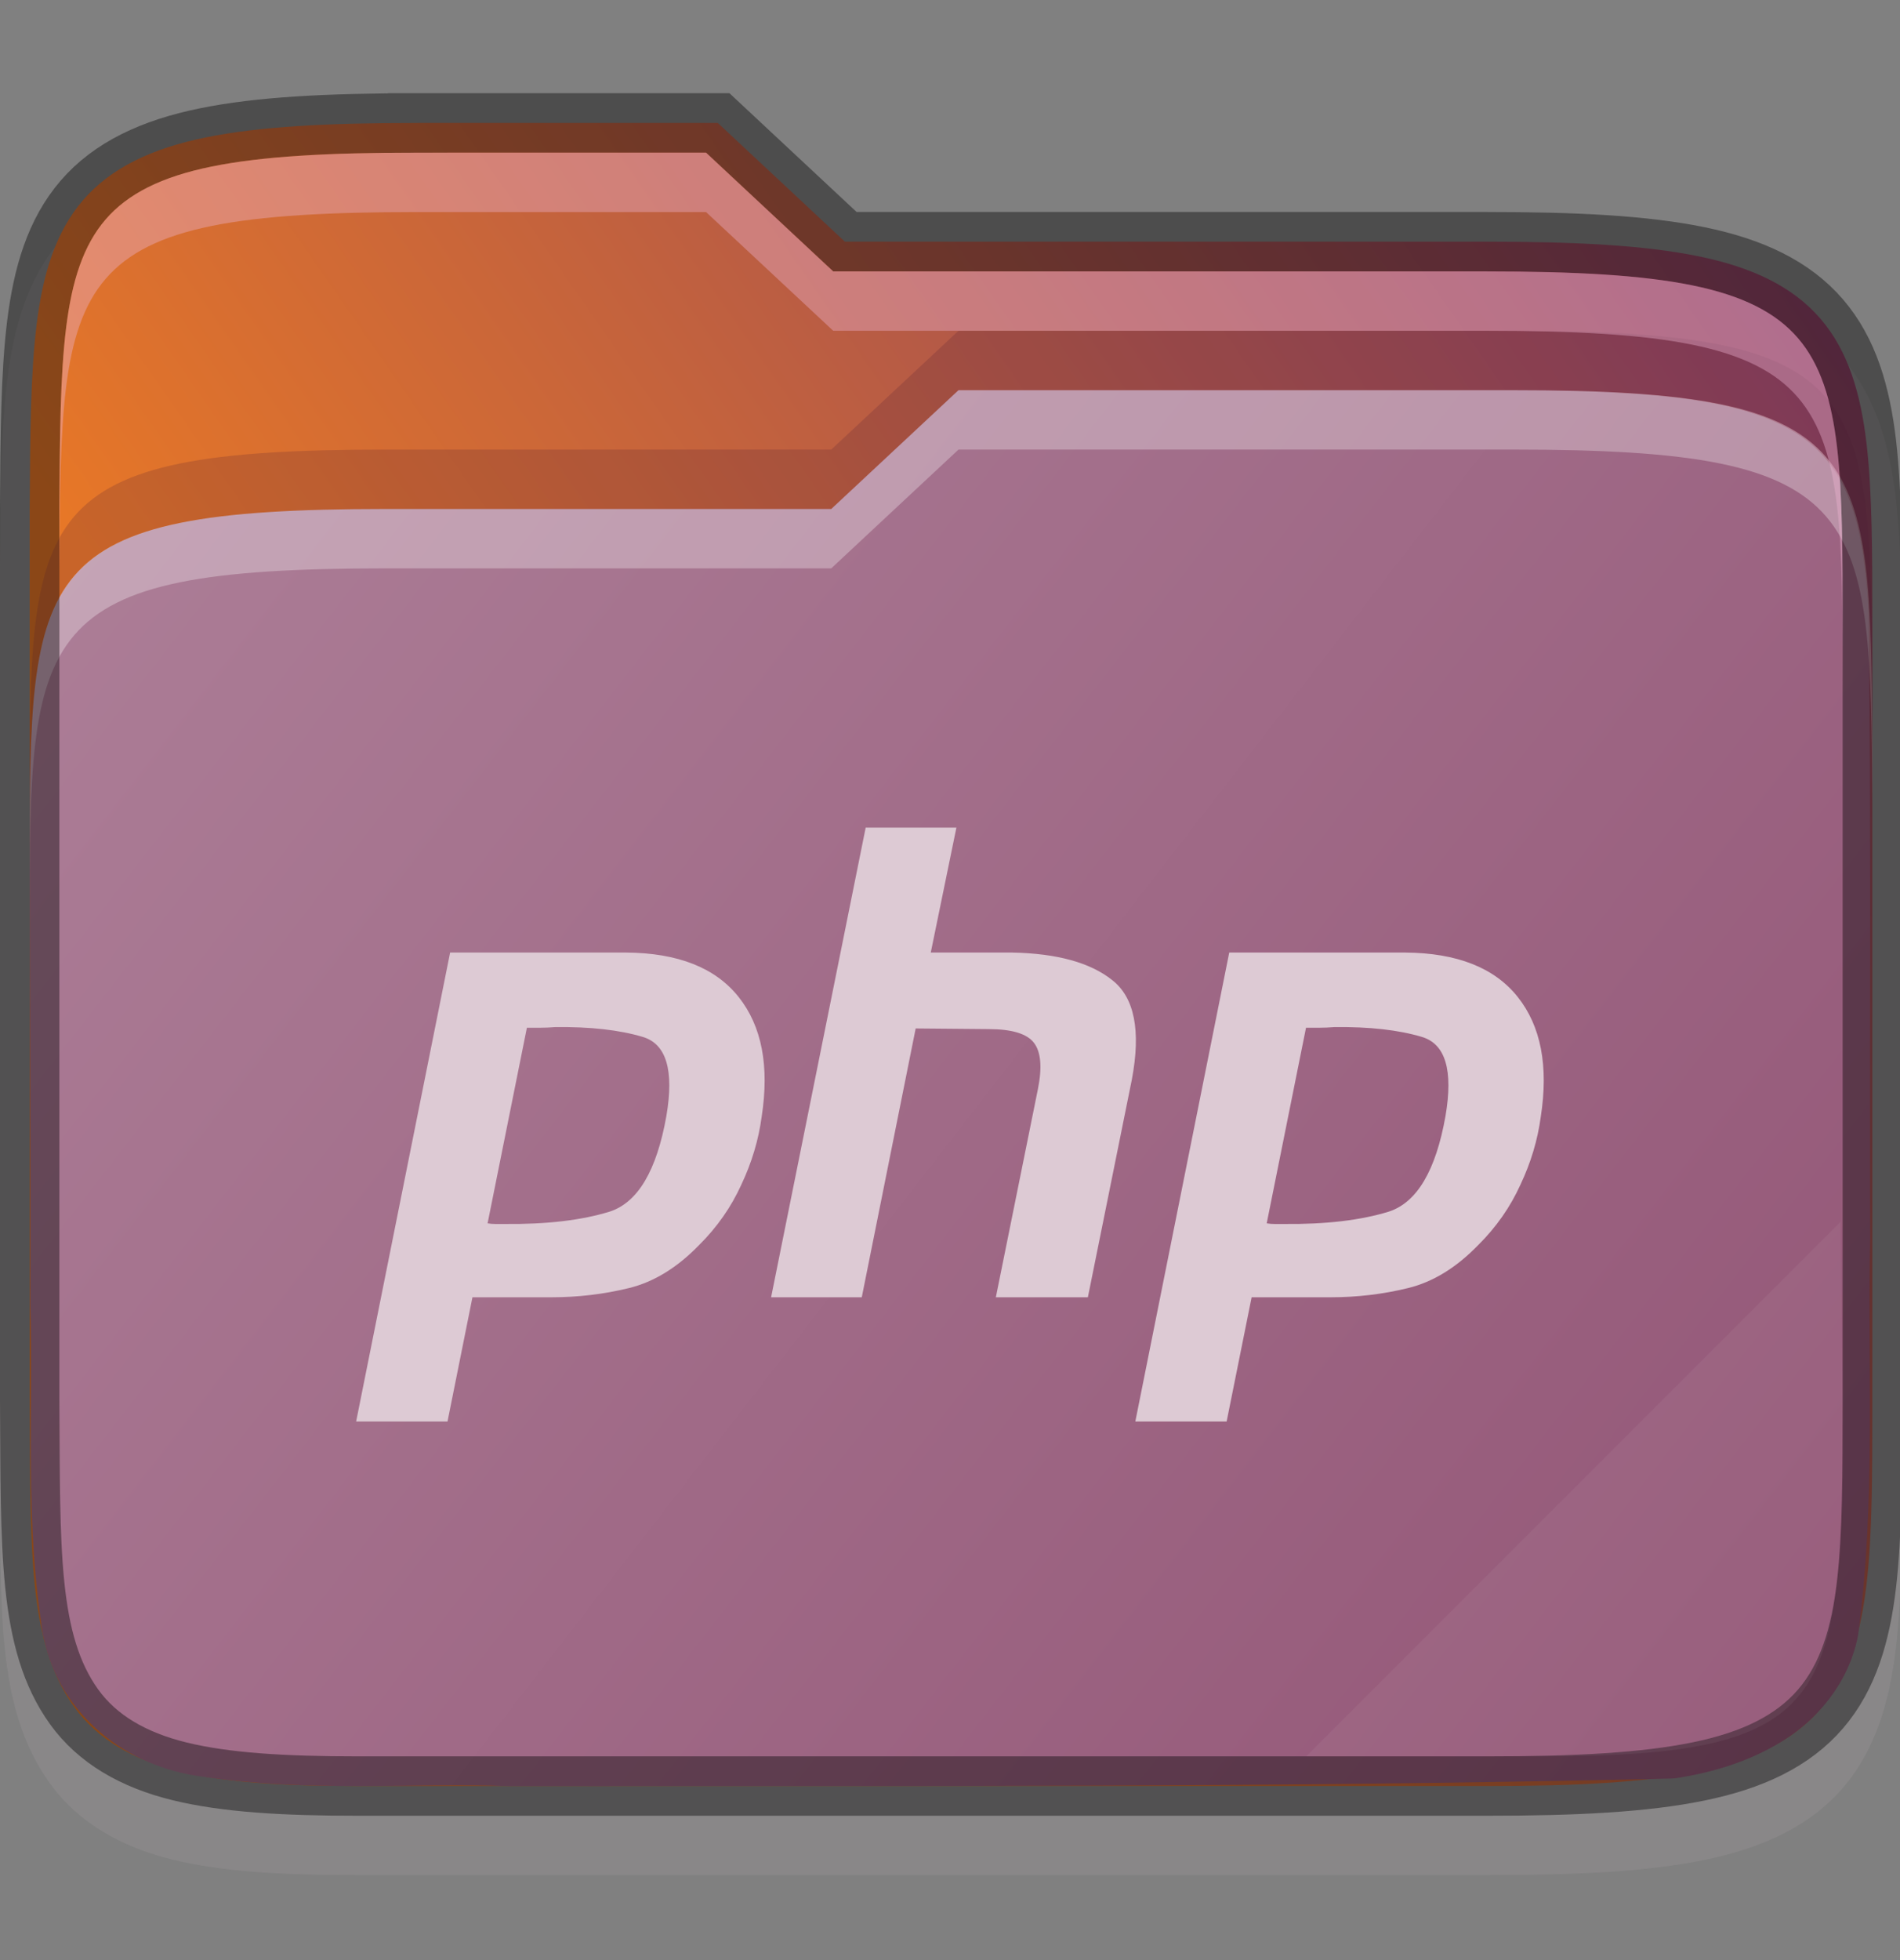 <svg width="32" height="33" viewBox="0 0 32 33" fill="none" xmlns="http://www.w3.org/2000/svg">
    <rect x="0" y="0" width="32" height="33" fill="#808080" stroke="none"/>
    <g id="folder-yaru-php" clip-path="url(#clip0)">
        <path id="ombra secondaria" opacity="0.1" d="M7.033 2.57C5.506 2.57 4.332 2.627 3.365 2.824C2.395 3.021 1.584 3.39 1.022 4.042C0.462 4.692 0.231 5.509 0.121 6.402C0.011 7.293 0.008 8.312 4.76837e-07 9.562V9.564V9.567V24.571V24.575V24.577C0.017 27.068 -0.083 28.74 0.842 30.026C1.318 30.689 2.049 31.099 2.904 31.308C3.75 31.514 4.751 31.569 6.033 31.569H25.033C26.56 31.569 27.735 31.512 28.701 31.315C29.671 31.117 30.48 30.751 31.041 30.096C31.599 29.445 31.827 28.626 31.932 27.733C32.036 26.841 32.033 25.819 32.033 24.569V11.569C32.033 10.32 32.033 9.297 31.932 8.405C31.827 7.512 31.599 6.693 31.041 6.042C30.48 5.388 29.671 5.021 28.701 4.823C27.735 4.626 26.56 4.569 25.033 4.569H14.428L12.285 2.57H11.891C9.827 2.569 7.979 2.57 7.533 2.57H7.033Z" fill="#DDCAD4"/>
        <path id="secondario" d="M7.033 2.07C5.519 2.07 4.371 2.129 3.465 2.314C2.559 2.498 1.869 2.825 1.4 3.368C0.932 3.912 0.722 4.617 0.617 5.462C0.513 6.307 0.508 7.316 0.5 8.566V8.568V23.572V23.573C0.517 26.073 0.462 27.642 1.248 28.736C1.641 29.282 2.248 29.632 3.023 29.822C3.799 30.011 4.766 30.07 6.033 30.07H25.033C26.547 30.07 27.696 30.01 28.602 29.825C29.507 29.641 30.195 29.315 30.662 28.771C31.129 28.226 31.336 27.52 31.436 26.675C31.535 25.83 31.534 24.82 31.534 23.57V10.569C31.534 9.319 31.534 8.309 31.436 7.464C31.336 6.619 31.129 5.913 30.662 5.368C30.195 4.824 29.507 4.498 28.602 4.314C27.696 4.129 26.547 4.069 25.033 4.069H14.23L12.088 2.069H11.891C9.59 2.069 7.033 2.069 7.033 2.069L7.033 2.07Z" fill="url(#paint0_linear)"/>
        <path id="primario" d="M16.143 6.569L14 8.569H6.5C0.533 8.569 0.5 9.566 0.5 14.495V14.569C0.5 17.027 0.519 19.483 0.51 21.929C0.51 21.94 0.51 21.948 0.51 21.959C0.564 23.723 0.409 25.596 0.725 27.529C0.725 27.541 0.735 27.548 0.735 27.559C1.002 28.896 2.164 29.753 3.395 29.909C5.207 30.178 6.952 30.014 8.577 30.071C8.587 30.071 8.596 30.071 8.606 30.071C15.1 30.064 21.614 30.098 28.121 29.944C28.157 29.944 28.193 29.941 28.229 29.937C28.802 29.848 29.435 29.675 30.012 29.317C30.589 28.96 31.12 28.366 31.287 27.567C31.287 27.549 31.297 27.527 31.297 27.507C31.599 25.226 31.449 22.988 31.498 20.843C31.498 20.835 31.498 20.828 31.498 20.82C31.487 17.32 31.518 13.805 31.471 10.285C31.294 7.283 30.423 6.57 25.501 6.57C25.501 6.57 18.444 6.57 16.143 6.57L16.143 6.569Z" fill="url(#paint1_linear)"/>
        <path id="contorno superiore del primario" opacity="0.3" d="M16.143 6.569L14 8.569H6.5C0.5 8.569 0.5 9.569 0.5 14.569V15.569C0.5 10.569 0.5 9.569 6.5 9.569H14L16.143 7.569C18.443 7.569 25.5 7.569 25.5 7.569C31.5 7.569 31.5 8.569 31.534 13.569V12.569C31.501 7.569 31.501 6.569 25.5 6.569C25.5 6.569 18.443 6.569 16.143 6.569V6.569Z" fill="white"/>
        <path id="contorno" opacity="0.4" d="M7.033 2.07C5.519 2.07 4.371 2.129 3.465 2.314C2.559 2.498 1.869 2.825 1.4 3.368C0.932 3.912 0.722 4.617 0.617 5.462C0.513 6.307 0.508 7.316 0.5 8.566V8.568V23.572V23.573C0.517 26.073 0.462 27.642 1.248 28.736C1.641 29.282 2.248 29.632 3.023 29.822C3.799 30.011 4.766 30.07 6.033 30.07H25.033C26.547 30.07 27.696 30.01 28.602 29.825C29.507 29.641 30.195 29.315 30.662 28.771C31.129 28.226 31.336 27.52 31.436 26.675C31.535 25.83 31.534 24.82 31.534 23.57V10.569C31.534 9.319 31.534 8.309 31.436 7.464C31.336 6.619 31.129 5.913 30.662 5.368C30.195 4.824 29.507 4.498 28.602 4.314C27.696 4.129 26.547 4.069 25.033 4.069H14.23L12.088 2.069H11.891C9.59 2.069 7.033 2.069 7.033 2.069L7.033 2.07Z" stroke="black" stroke-width="1"/>
        <path id="ombra" opacity="0.2" d="M16.143 5.569L14 7.569H6.5C0.5 7.569 0.5 8.569 0.5 13.569V14.569C0.5 9.569 0.5 8.569 6.5 8.569H14L16.143 6.569C18.443 6.569 25.5 6.569 25.5 6.569C31.5 6.569 31.5 7.569 31.534 12.569V11.569C31.501 6.569 31.501 5.569 25.5 5.569C25.5 5.569 18.443 5.569 16.143 5.569V5.569Z" fill="#4C1A35"/>
        <path id="contorno superiore del secondario" opacity="0.4" d="M7.033 2.57C1.033 2.57 1.033 3.57 1 8.569V9.57C1.033 4.569 1.033 3.57 7.033 3.57C7.033 3.57 9.59 3.569 11.891 3.57L14.033 5.569H25.033C31.033 5.569 31.033 6.569 31.033 11.569V10.569C31.033 5.57 31.033 4.57 25.033 4.57H14.033L11.891 2.57C9.59 2.569 7.033 2.57 7.033 2.57V2.57Z" fill="#EBB2D0"/>
        <path id="effetto piega" opacity="0.05" d="M31 20.569L22 29.569H26C31 29.569 31 28.569 31.033 23.569L31 20.569Z" fill="white"/>
        <path id="php" d="M14.58 13.933L12.987 21.841H14.514L15.422 17.315L16.65 17.326C17.041 17.326 17.296 17.403 17.414 17.557C17.532 17.711 17.554 17.972 17.48 18.339L16.772 21.841H18.322L19.063 18.174C19.218 17.351 19.107 16.793 18.731 16.5C18.362 16.206 17.801 16.052 17.049 16.037H15.676L16.108 13.933H14.58ZM7.581 16.037L5.998 23.933H7.537L7.957 21.841H9.286C9.736 21.841 10.171 21.789 10.592 21.686C11.012 21.584 11.407 21.341 11.776 20.96C12.079 20.659 12.315 20.321 12.485 19.946C12.662 19.572 12.776 19.19 12.828 18.801C12.96 17.949 12.831 17.277 12.44 16.785C12.049 16.293 11.418 16.044 10.547 16.037H7.581ZM20.703 16.037L19.121 23.933H20.659L21.08 21.841H22.408C22.858 21.841 23.293 21.789 23.714 21.686C24.134 21.584 24.529 21.341 24.898 20.96C25.201 20.659 25.437 20.321 25.607 19.946C25.784 19.572 25.898 19.19 25.95 18.801C26.082 17.949 25.953 17.277 25.562 16.785C25.171 16.293 24.54 16.044 23.669 16.037H20.703ZM9.352 17.292C9.942 17.285 10.433 17.34 10.824 17.457C11.223 17.575 11.355 18.019 11.223 18.79C11.06 19.708 10.743 20.243 10.271 20.398C9.799 20.544 9.208 20.614 8.5 20.607H8.345C8.3 20.607 8.256 20.604 8.212 20.596L8.874 17.303C8.952 17.303 9.027 17.303 9.098 17.303C9.179 17.303 9.263 17.299 9.352 17.292V17.292ZM22.474 17.292C23.065 17.285 23.555 17.34 23.946 17.457C24.345 17.575 24.477 18.019 24.345 18.79C24.182 19.708 23.865 20.243 23.393 20.398C22.921 20.544 22.33 20.614 21.622 20.607H21.467C21.423 20.607 21.378 20.604 21.334 20.596L21.996 17.303C22.074 17.303 22.149 17.303 22.22 17.303C22.301 17.303 22.386 17.299 22.474 17.292V17.292Z" fill="#DDCAD4"/>
    </g>
    <defs>
        <linearGradient id="paint0_linear" x1="31.534" y1="5.021" x2="9.25" y2="20.521" gradientUnits="userSpaceOnUse">
            <stop stop-color="#853E64"/>
            <stop offset="1" stop-color="#E77727"/>
        </linearGradient>
        <linearGradient id="paint1_linear" x1="1" y1="6.569" x2="32" y2="30.569" gradientUnits="userSpaceOnUse">
            <stop stop-color="#AD7F98"/>
            <stop offset="1" stop-color="#925475"/>
        </linearGradient>
        <clipPath id="clip0">
            <rect width="32" height="32" fill="white" transform="translate(0 0.514)"/>
        </clipPath>
    </defs>
</svg>
